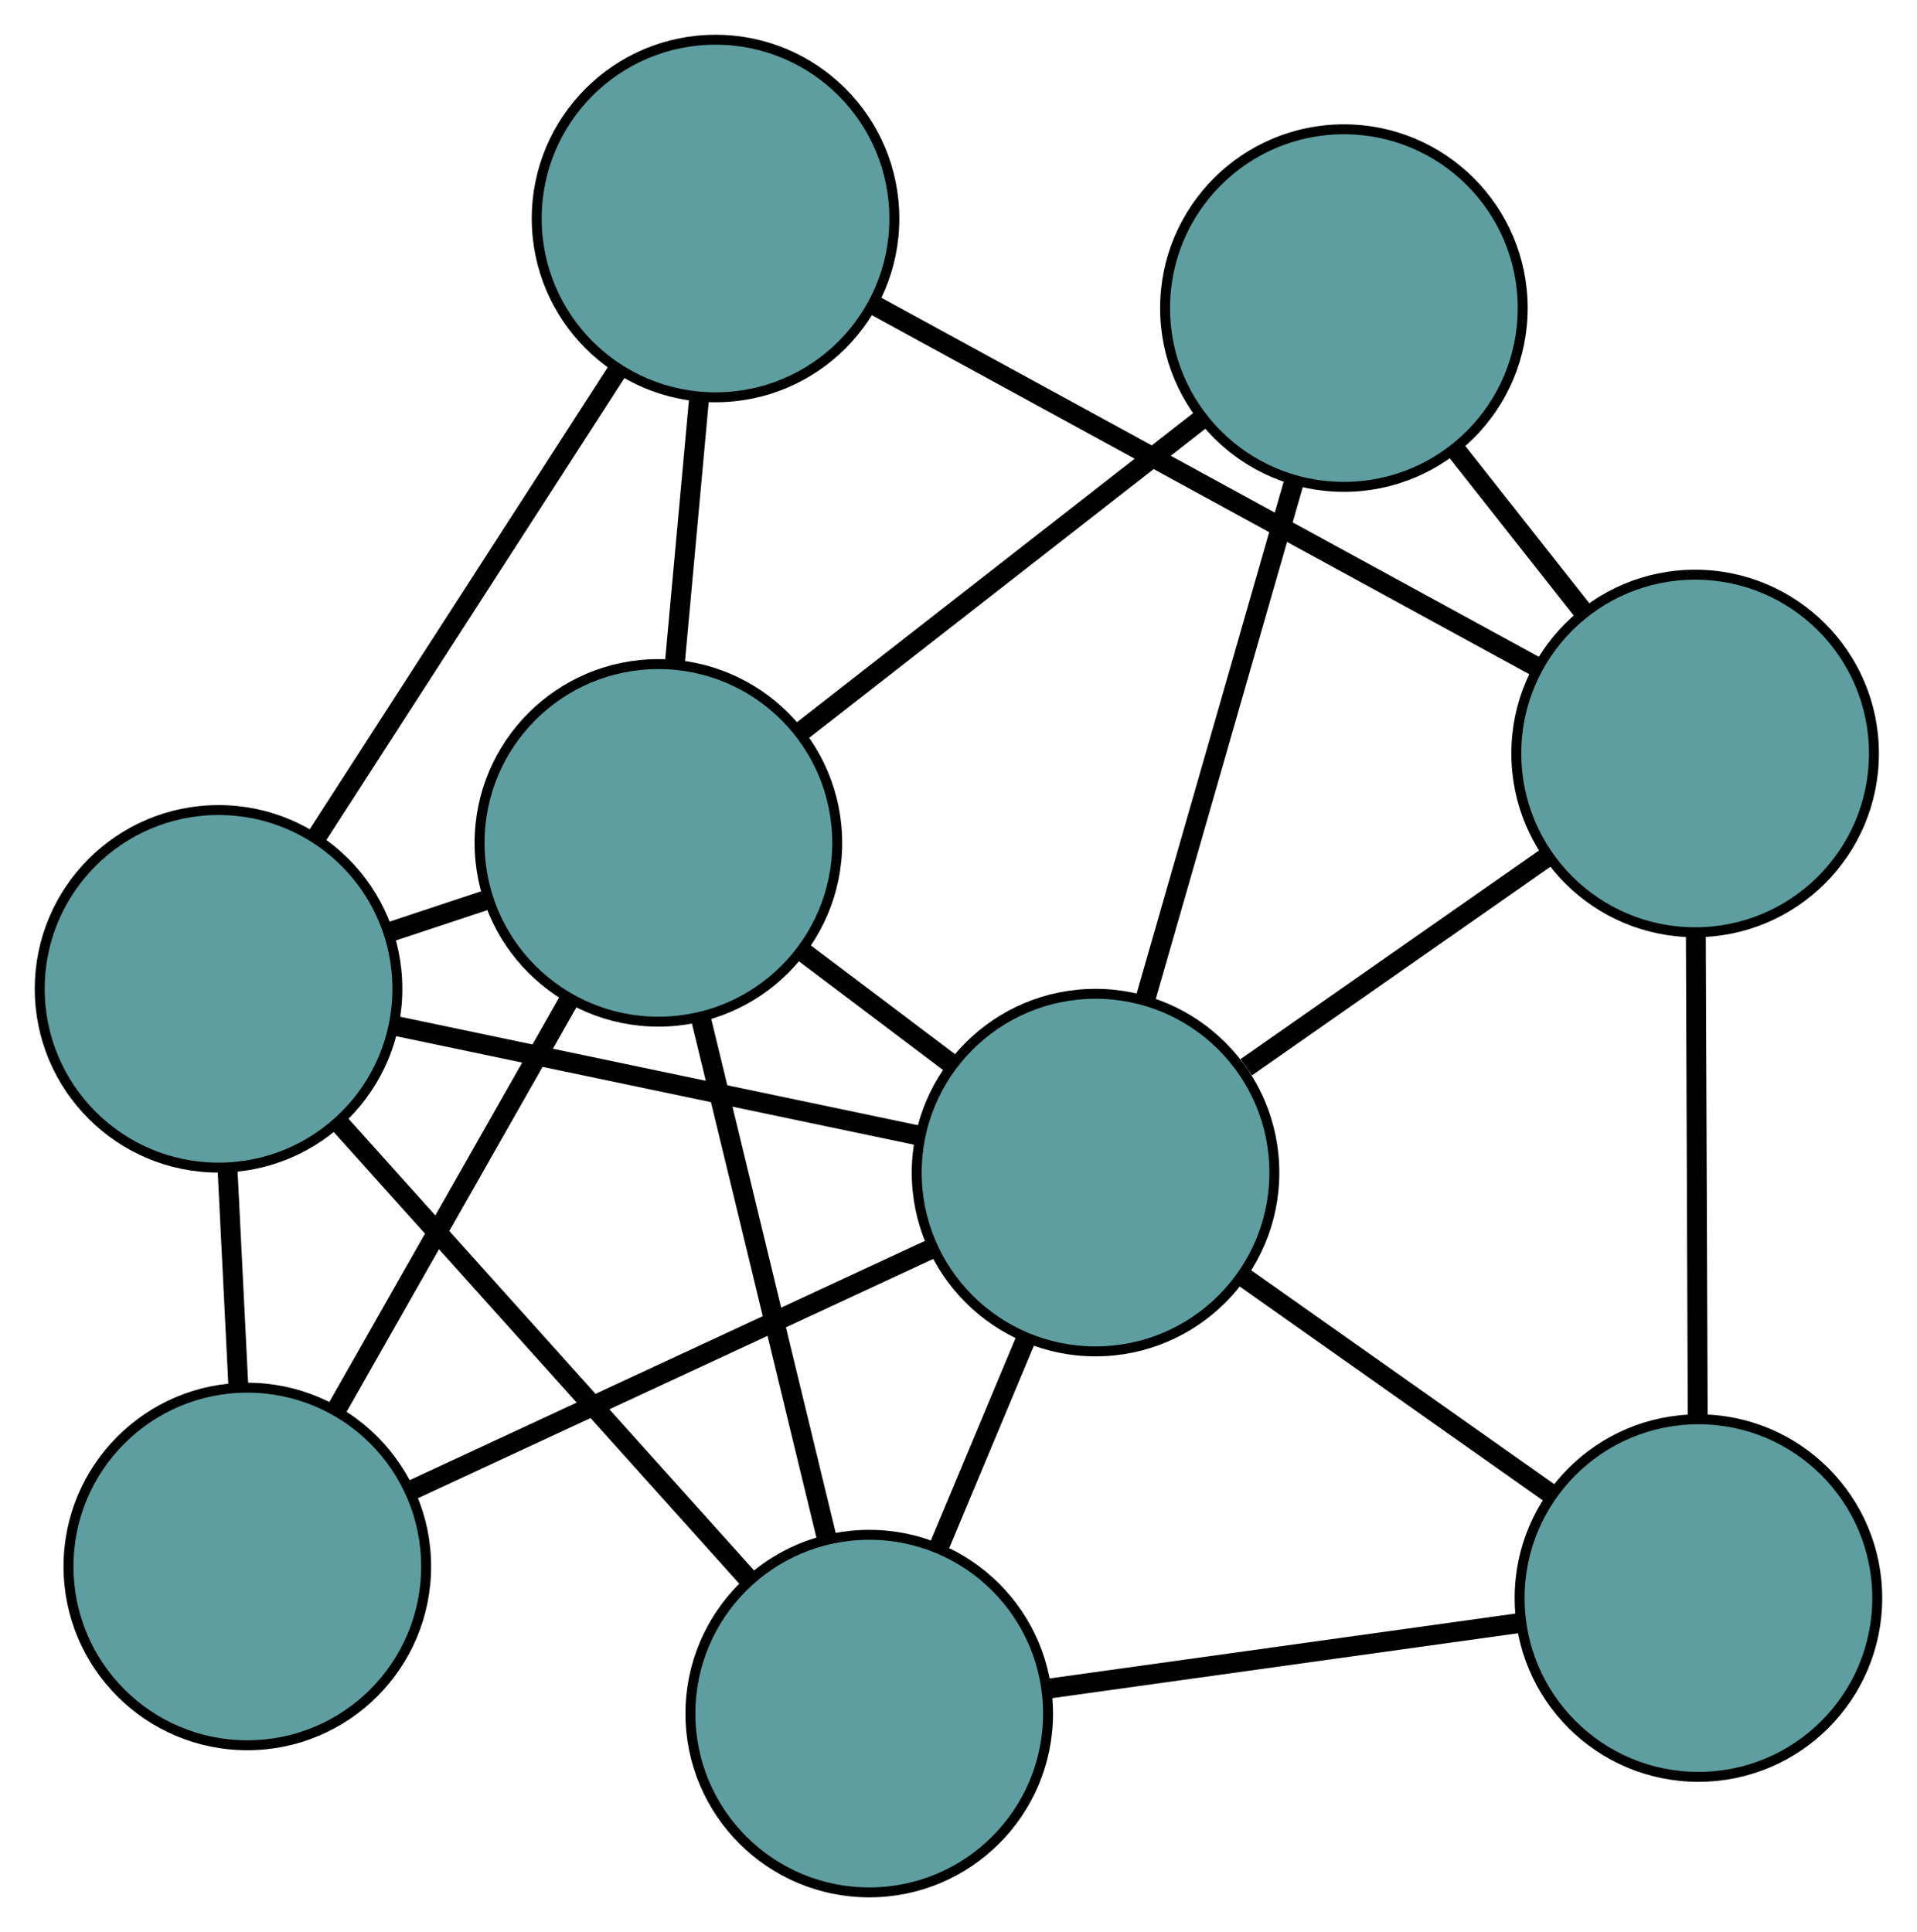 <?xml version="1.0" encoding="UTF-8" standalone="no"?>
<!DOCTYPE svg PUBLIC "-//W3C//DTD SVG 1.1//EN"
 "http://www.w3.org/Graphics/SVG/1.1/DTD/svg11.dtd">
<!-- Generated by graphviz version 2.36.0 (20140111.2315)
 -->
<!-- Title: G Pages: 1 -->
<svg width="100%" height="100%"
 viewBox="0.00 0.00 192.97 194.53" xmlns="http://www.w3.org/2000/svg" xmlns:xlink="http://www.w3.org/1999/xlink">
<g id="graph0" class="graph" transform="scale(1 1) rotate(0) translate(4 190.526)">
<title>G</title>
<!-- 0 -->
<g id="node1" class="node"><title>0</title>
<ellipse fill="cadetblue" stroke="black" cx="83.499" cy="-18" rx="18" ry="18"/>
</g>
<!-- 4 -->
<g id="node5" class="node"><title>4</title>
<ellipse fill="cadetblue" stroke="black" cx="166.969" cy="-29.631" rx="18" ry="18"/>
</g>
<!-- 0&#45;&#45;4 -->
<g id="edge1" class="edge"><title>0&#45;&#45;4</title>
<path fill="none" stroke="black" stroke-width="2" d="M101.611,-20.524C115.612,-22.475 134.901,-25.163 148.892,-27.112"/>
</g>
<!-- 5 -->
<g id="node6" class="node"><title>5</title>
<ellipse fill="cadetblue" stroke="black" cx="18" cy="-90.97" rx="18" ry="18"/>
</g>
<!-- 0&#45;&#45;5 -->
<g id="edge2" class="edge"><title>0&#45;&#45;5</title>
<path fill="none" stroke="black" stroke-width="2" d="M71.18,-31.725C59.469,-44.771 41.957,-64.281 30.265,-77.306"/>
</g>
<!-- 7 -->
<g id="node8" class="node"><title>7</title>
<ellipse fill="cadetblue" stroke="black" cx="62.276" cy="-105.663" rx="18" ry="18"/>
</g>
<!-- 0&#45;&#45;7 -->
<g id="edge3" class="edge"><title>0&#45;&#45;7</title>
<path fill="none" stroke="black" stroke-width="2" d="M79.205,-35.74C75.522,-50.949 70.245,-72.748 66.564,-87.95"/>
</g>
<!-- 8 -->
<g id="node9" class="node"><title>8</title>
<ellipse fill="cadetblue" stroke="black" cx="106.28" cy="-72.47" rx="18" ry="18"/>
</g>
<!-- 0&#45;&#45;8 -->
<g id="edge4" class="edge"><title>0&#45;&#45;8</title>
<path fill="none" stroke="black" stroke-width="2" d="M90.458,-34.639C93.232,-41.272 96.422,-48.898 99.207,-55.557"/>
</g>
<!-- 1 -->
<g id="node2" class="node"><title>1</title>
<ellipse fill="cadetblue" stroke="black" cx="68.028" cy="-168.526" rx="18" ry="18"/>
</g>
<!-- 1&#45;&#45;5 -->
<g id="edge5" class="edge"><title>1&#45;&#45;5</title>
<path fill="none" stroke="black" stroke-width="2" d="M58.144,-153.203C49.373,-139.607 36.628,-119.847 27.863,-106.26"/>
</g>
<!-- 6 -->
<g id="node7" class="node"><title>6</title>
<ellipse fill="cadetblue" stroke="black" cx="166.636" cy="-114.667" rx="18" ry="18"/>
</g>
<!-- 1&#45;&#45;6 -->
<g id="edge6" class="edge"><title>1&#45;&#45;6</title>
<path fill="none" stroke="black" stroke-width="2" d="M83.871,-159.873C102.273,-149.822 132.448,-133.341 150.832,-123.299"/>
</g>
<!-- 1&#45;&#45;7 -->
<g id="edge7" class="edge"><title>1&#45;&#45;7</title>
<path fill="none" stroke="black" stroke-width="2" d="M66.364,-150.343C65.608,-142.076 64.714,-132.311 63.956,-124.022"/>
</g>
<!-- 2 -->
<g id="node3" class="node"><title>2</title>
<ellipse fill="cadetblue" stroke="black" cx="20.896" cy="-32.813" rx="18" ry="18"/>
</g>
<!-- 2&#45;&#45;5 -->
<g id="edge8" class="edge"><title>2&#45;&#45;5</title>
<path fill="none" stroke="black" stroke-width="2" d="M19.996,-50.895C19.65,-57.831 19.256,-65.745 18.91,-72.698"/>
</g>
<!-- 2&#45;&#45;7 -->
<g id="edge9" class="edge"><title>2&#45;&#45;7</title>
<path fill="none" stroke="black" stroke-width="2" d="M29.875,-48.62C36.816,-60.84 46.378,-77.675 53.315,-89.886"/>
</g>
<!-- 2&#45;&#45;8 -->
<g id="edge10" class="edge"><title>2&#45;&#45;8</title>
<path fill="none" stroke="black" stroke-width="2" d="M37.359,-40.459C52.479,-47.482 74.764,-57.833 89.868,-64.847"/>
</g>
<!-- 3 -->
<g id="node4" class="node"><title>3</title>
<ellipse fill="cadetblue" stroke="black" cx="131.279" cy="-159.509" rx="18" ry="18"/>
</g>
<!-- 3&#45;&#45;6 -->
<g id="edge11" class="edge"><title>3&#45;&#45;6</title>
<path fill="none" stroke="black" stroke-width="2" d="M142.466,-145.321C146.594,-140.087 151.269,-134.157 155.401,-128.917"/>
</g>
<!-- 3&#45;&#45;7 -->
<g id="edge12" class="edge"><title>3&#45;&#45;7</title>
<path fill="none" stroke="black" stroke-width="2" d="M116.982,-148.352C105.139,-139.111 88.393,-126.043 76.555,-116.806"/>
</g>
<!-- 3&#45;&#45;8 -->
<g id="edge13" class="edge"><title>3&#45;&#45;8</title>
<path fill="none" stroke="black" stroke-width="2" d="M126.22,-141.896C121.883,-126.795 115.667,-105.151 111.332,-90.058"/>
</g>
<!-- 4&#45;&#45;6 -->
<g id="edge14" class="edge"><title>4&#45;&#45;6</title>
<path fill="none" stroke="black" stroke-width="2" d="M166.898,-47.665C166.842,-62.096 166.763,-82.235 166.707,-96.659"/>
</g>
<!-- 4&#45;&#45;8 -->
<g id="edge15" class="edge"><title>4&#45;&#45;8</title>
<path fill="none" stroke="black" stroke-width="2" d="M151.967,-40.221C142.56,-46.861 130.483,-55.386 121.109,-62.003"/>
</g>
<!-- 5&#45;&#45;7 -->
<g id="edge16" class="edge"><title>5&#45;&#45;7</title>
<path fill="none" stroke="black" stroke-width="2" d="M35.245,-96.693C38.45,-97.756 41.799,-98.868 45.005,-99.932"/>
</g>
<!-- 5&#45;&#45;8 -->
<g id="edge17" class="edge"><title>5&#45;&#45;8</title>
<path fill="none" stroke="black" stroke-width="2" d="M35.865,-87.226C51.181,-84.016 73.133,-79.416 88.442,-76.208"/>
</g>
<!-- 6&#45;&#45;8 -->
<g id="edge18" class="edge"><title>6&#45;&#45;8</title>
<path fill="none" stroke="black" stroke-width="2" d="M151.717,-104.237C142.501,-97.793 130.709,-89.549 121.447,-83.074"/>
</g>
<!-- 7&#45;&#45;8 -->
<g id="edge19" class="edge"><title>7&#45;&#45;8</title>
<path fill="none" stroke="black" stroke-width="2" d="M76.685,-94.794C81.497,-91.164 86.862,-87.118 91.689,-83.477"/>
</g>
</g>
</svg>

